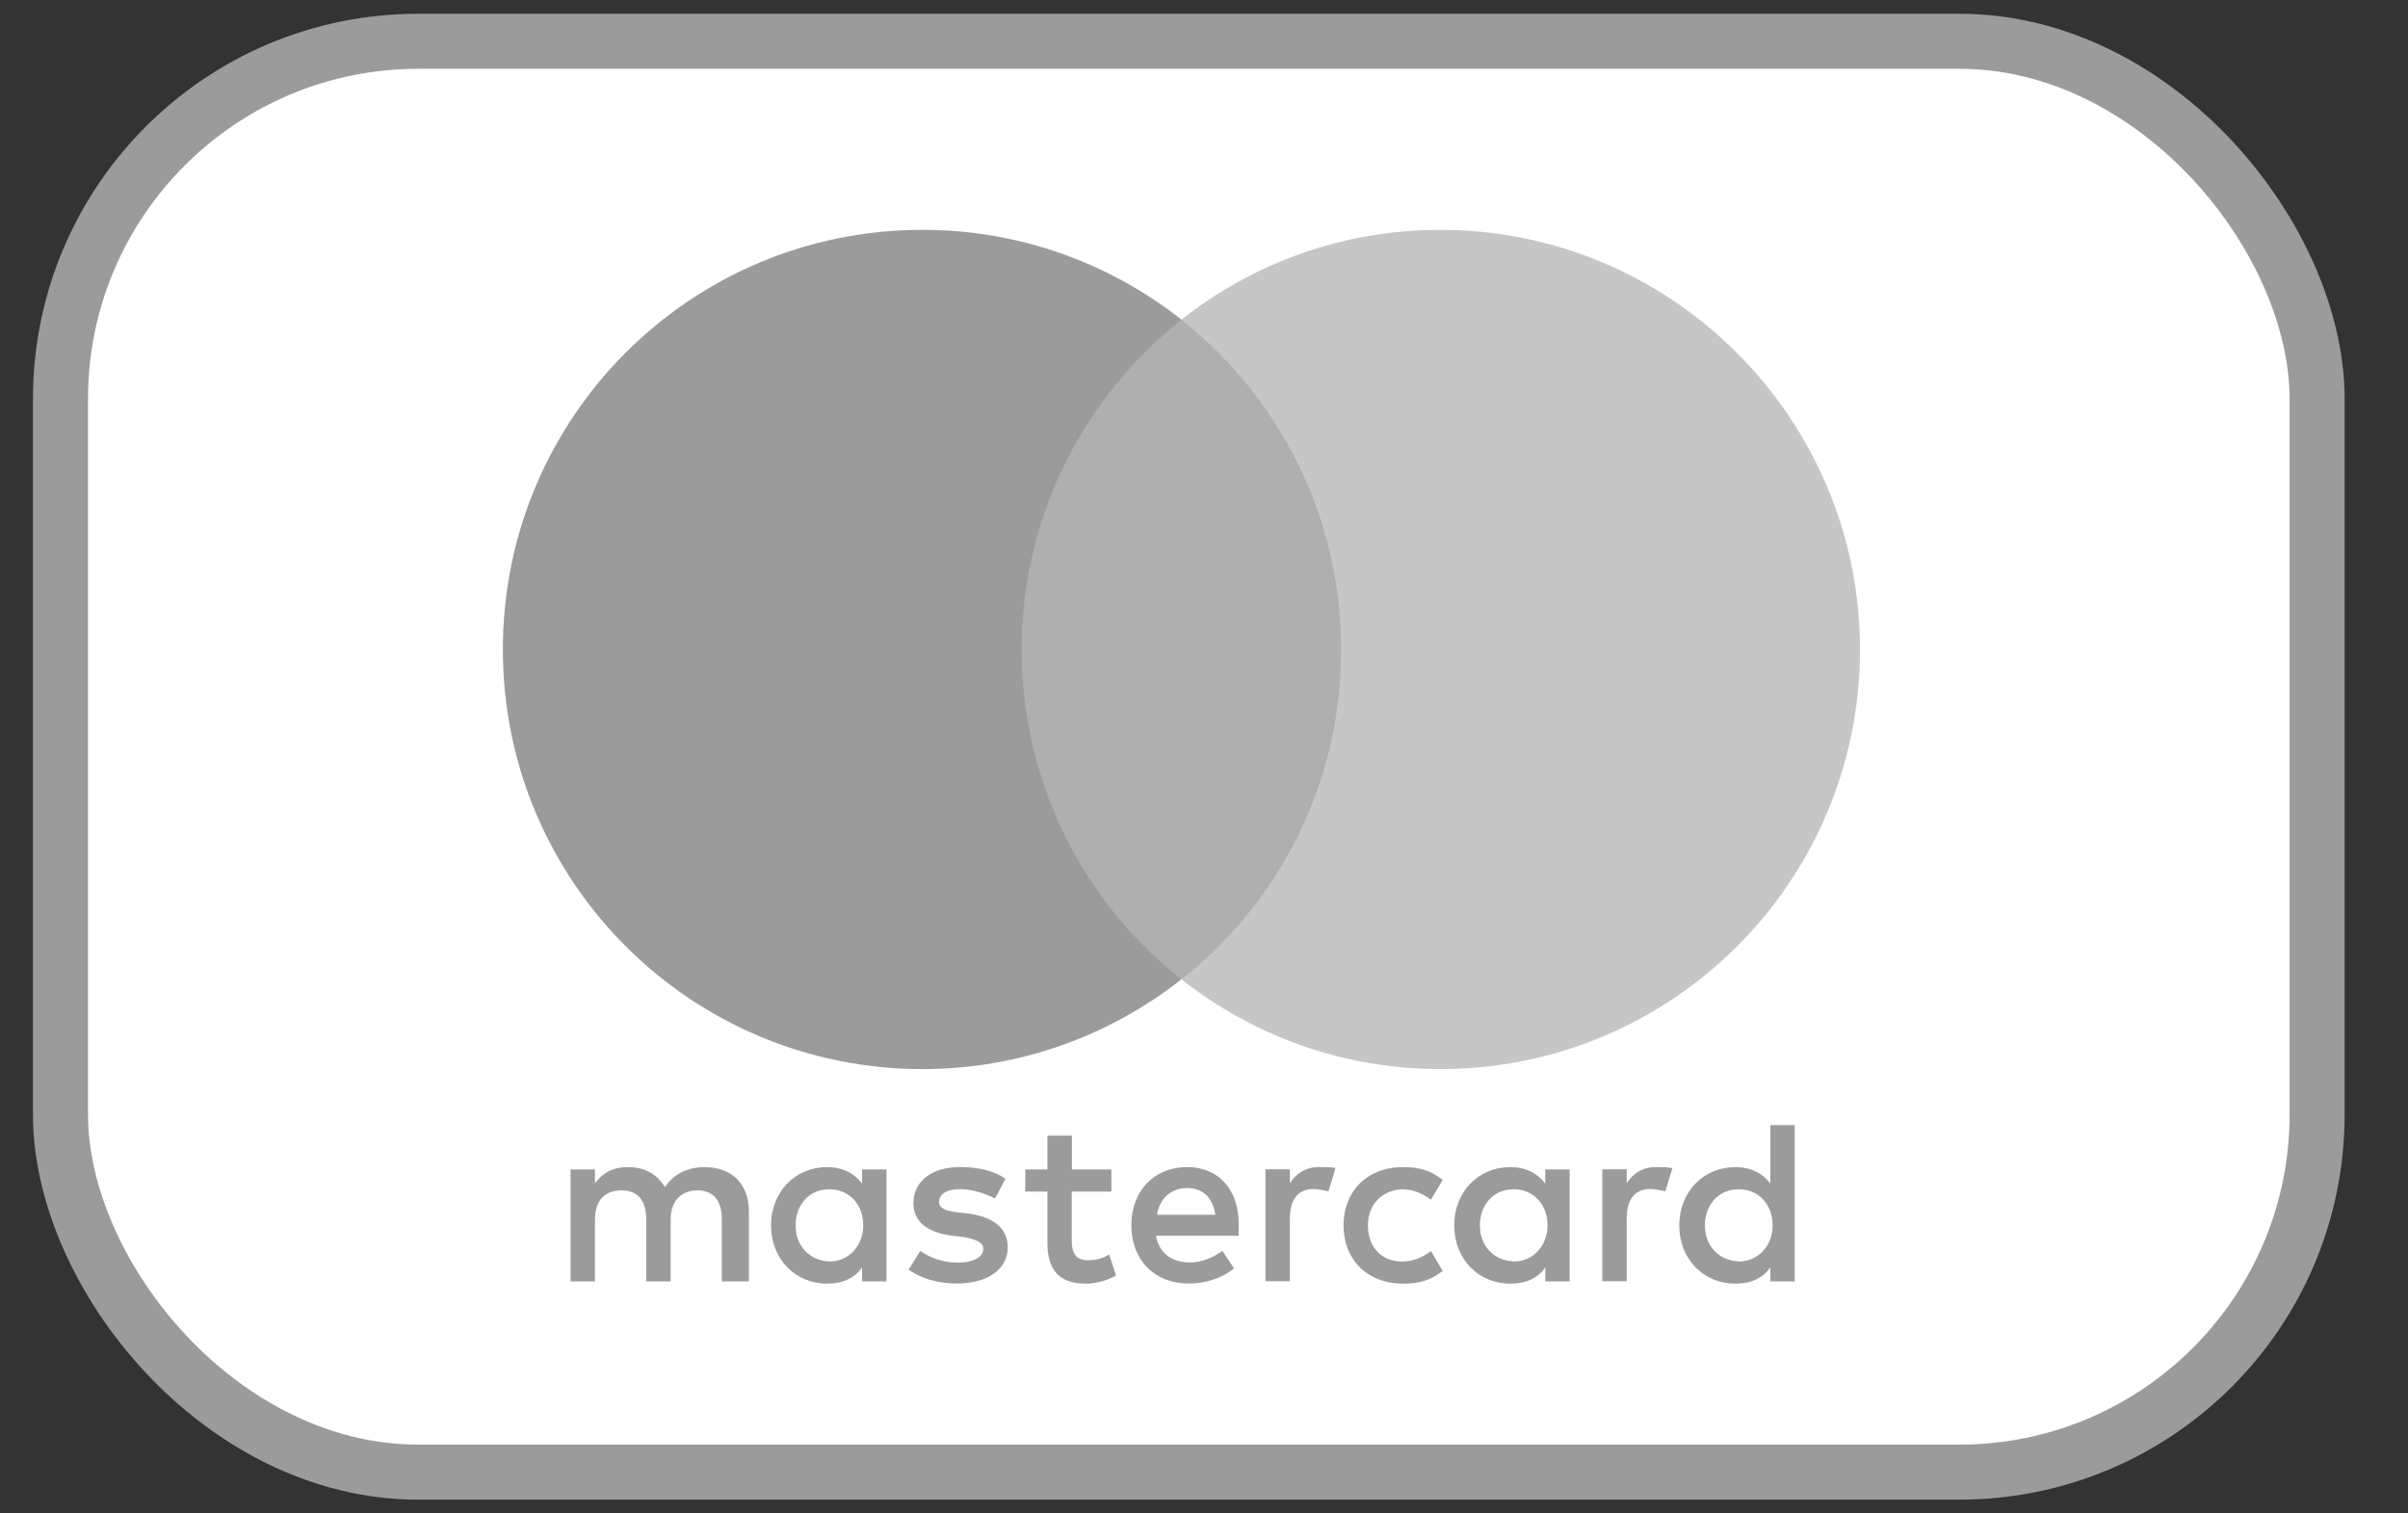 <svg width="35" height="22" viewBox="0 0 35 22" fill="none" xmlns="http://www.w3.org/2000/svg">
<rect x="0" y="0" width="35" height="22" fill="#333333" stroke="none"/>
<rect x="0.879" y="0.6" width="32.8" height="20.8" rx="5.2" fill="white" stroke="#9B9B9B" stroke-width="0.8"/>
<path d="M10.885 18.627V17.61C10.885 17.221 10.648 16.966 10.242 16.966C10.038 16.966 9.817 17.034 9.665 17.255C9.547 17.069 9.377 16.966 9.122 16.966C8.952 16.966 8.783 17.018 8.648 17.203V17H8.293V18.627H8.648V17.729C8.648 17.44 8.8 17.304 9.037 17.304C9.274 17.304 9.393 17.456 9.393 17.729V18.627H9.748V17.729C9.748 17.44 9.918 17.304 10.137 17.304C10.374 17.304 10.492 17.456 10.492 17.729V18.627H10.885ZM16.156 17H15.58V16.509H15.224V17H14.902V17.322H15.224V18.068C15.224 18.441 15.376 18.66 15.783 18.66C15.935 18.66 16.105 18.609 16.223 18.542L16.121 18.236C16.018 18.303 15.899 18.321 15.815 18.321C15.645 18.321 15.578 18.218 15.578 18.05V17.322H16.154V17H16.156ZM19.173 16.965C18.969 16.965 18.833 17.067 18.748 17.201V16.998H18.393V18.625H18.748V17.709C18.748 17.438 18.867 17.284 19.088 17.284C19.155 17.284 19.24 17.302 19.309 17.318L19.412 16.978C19.34 16.965 19.24 16.965 19.173 16.965ZM14.614 17.134C14.444 17.016 14.208 16.965 13.953 16.965C13.546 16.965 13.276 17.168 13.276 17.49C13.276 17.76 13.479 17.914 13.835 17.963L14.004 17.981C14.19 18.015 14.293 18.066 14.293 18.151C14.293 18.269 14.156 18.354 13.919 18.354C13.682 18.354 13.495 18.269 13.377 18.184L13.207 18.455C13.392 18.591 13.647 18.658 13.902 18.658C14.375 18.658 14.648 18.437 14.648 18.133C14.648 17.845 14.427 17.693 14.089 17.642L13.919 17.624C13.767 17.606 13.649 17.573 13.649 17.472C13.649 17.353 13.767 17.286 13.955 17.286C14.158 17.286 14.362 17.371 14.464 17.422L14.614 17.134ZM24.069 16.965C23.865 16.965 23.729 17.067 23.644 17.201V16.998H23.289V18.625H23.644V17.709C23.644 17.438 23.763 17.284 23.984 17.284C24.051 17.284 24.136 17.302 24.205 17.318L24.308 16.982C24.238 16.965 24.138 16.965 24.069 16.965ZM19.528 17.813C19.528 18.305 19.868 18.66 20.393 18.66C20.63 18.66 20.799 18.609 20.969 18.475L20.799 18.186C20.663 18.289 20.529 18.338 20.375 18.338C20.087 18.338 19.883 18.135 19.883 17.813C19.883 17.507 20.087 17.304 20.375 17.288C20.527 17.288 20.663 17.34 20.799 17.44L20.969 17.152C20.799 17.016 20.63 16.966 20.393 16.966C19.868 16.965 19.528 17.322 19.528 17.813ZM22.815 17.813V17H22.46V17.203C22.341 17.051 22.172 16.966 21.95 16.966C21.492 16.966 21.137 17.322 21.137 17.813C21.137 18.305 21.492 18.66 21.95 18.66C22.187 18.66 22.357 18.575 22.46 18.423V18.627H22.815V17.813ZM21.51 17.813C21.51 17.525 21.696 17.288 22.002 17.288C22.29 17.288 22.493 17.509 22.493 17.813C22.493 18.102 22.29 18.338 22.002 18.338C21.698 18.321 21.51 18.1 21.51 17.813ZM17.258 16.965C16.784 16.965 16.444 17.304 16.444 17.811C16.444 18.321 16.784 18.658 17.276 18.658C17.512 18.658 17.749 18.591 17.937 18.437L17.767 18.183C17.631 18.285 17.461 18.352 17.293 18.352C17.072 18.352 16.853 18.25 16.802 17.963H18.004C18.004 17.912 18.004 17.878 18.004 17.827C18.02 17.304 17.714 16.965 17.258 16.965ZM17.258 17.27C17.479 17.27 17.631 17.407 17.664 17.659H16.817C16.851 17.44 17.003 17.27 17.258 17.27ZM26.086 17.813V16.356H25.731V17.203C25.613 17.051 25.443 16.966 25.222 16.966C24.764 16.966 24.408 17.322 24.408 17.813C24.408 18.305 24.764 18.66 25.222 18.66C25.459 18.66 25.628 18.575 25.731 18.423V18.627H26.086V17.813ZM24.781 17.813C24.781 17.525 24.967 17.288 25.273 17.288C25.561 17.288 25.765 17.509 25.765 17.813C25.765 18.102 25.561 18.338 25.273 18.338C24.967 18.321 24.781 18.1 24.781 17.813ZM12.885 17.813V17H12.53V17.203C12.411 17.051 12.241 16.966 12.02 16.966C11.562 16.966 11.207 17.322 11.207 17.813C11.207 18.305 11.562 18.66 12.02 18.66C12.257 18.66 12.427 18.575 12.53 18.423V18.627H12.885V17.813ZM11.564 17.813C11.564 17.525 11.75 17.288 12.056 17.288C12.344 17.288 12.547 17.509 12.547 17.813C12.547 18.102 12.344 18.338 12.056 18.338C11.75 18.321 11.564 18.1 11.564 17.813Z" fill="#9B9B9B"/>
<path d="M19.832 4.646H14.494V14.236H19.832V4.646Z" fill="#AFAFAF"/>
<path d="M14.85 9.441C14.85 7.492 15.766 5.763 17.172 4.646C16.137 3.832 14.832 3.341 13.409 3.341C10.037 3.341 7.309 6.069 7.309 9.441C7.309 12.813 10.037 15.541 13.409 15.541C14.832 15.541 16.137 15.05 17.172 14.236C15.764 13.135 14.85 11.389 14.85 9.441Z" fill="#9B9B9B"/>
<path d="M27.035 9.441C27.035 12.813 24.307 15.541 20.935 15.541C19.511 15.541 18.206 15.05 17.172 14.236C18.595 13.117 19.494 11.389 19.494 9.441C19.494 7.492 18.578 5.763 17.172 4.646C18.204 3.832 19.509 3.341 20.933 3.341C24.307 3.341 27.035 6.087 27.035 9.441Z" fill="#C6C6C6"/>
</svg>
